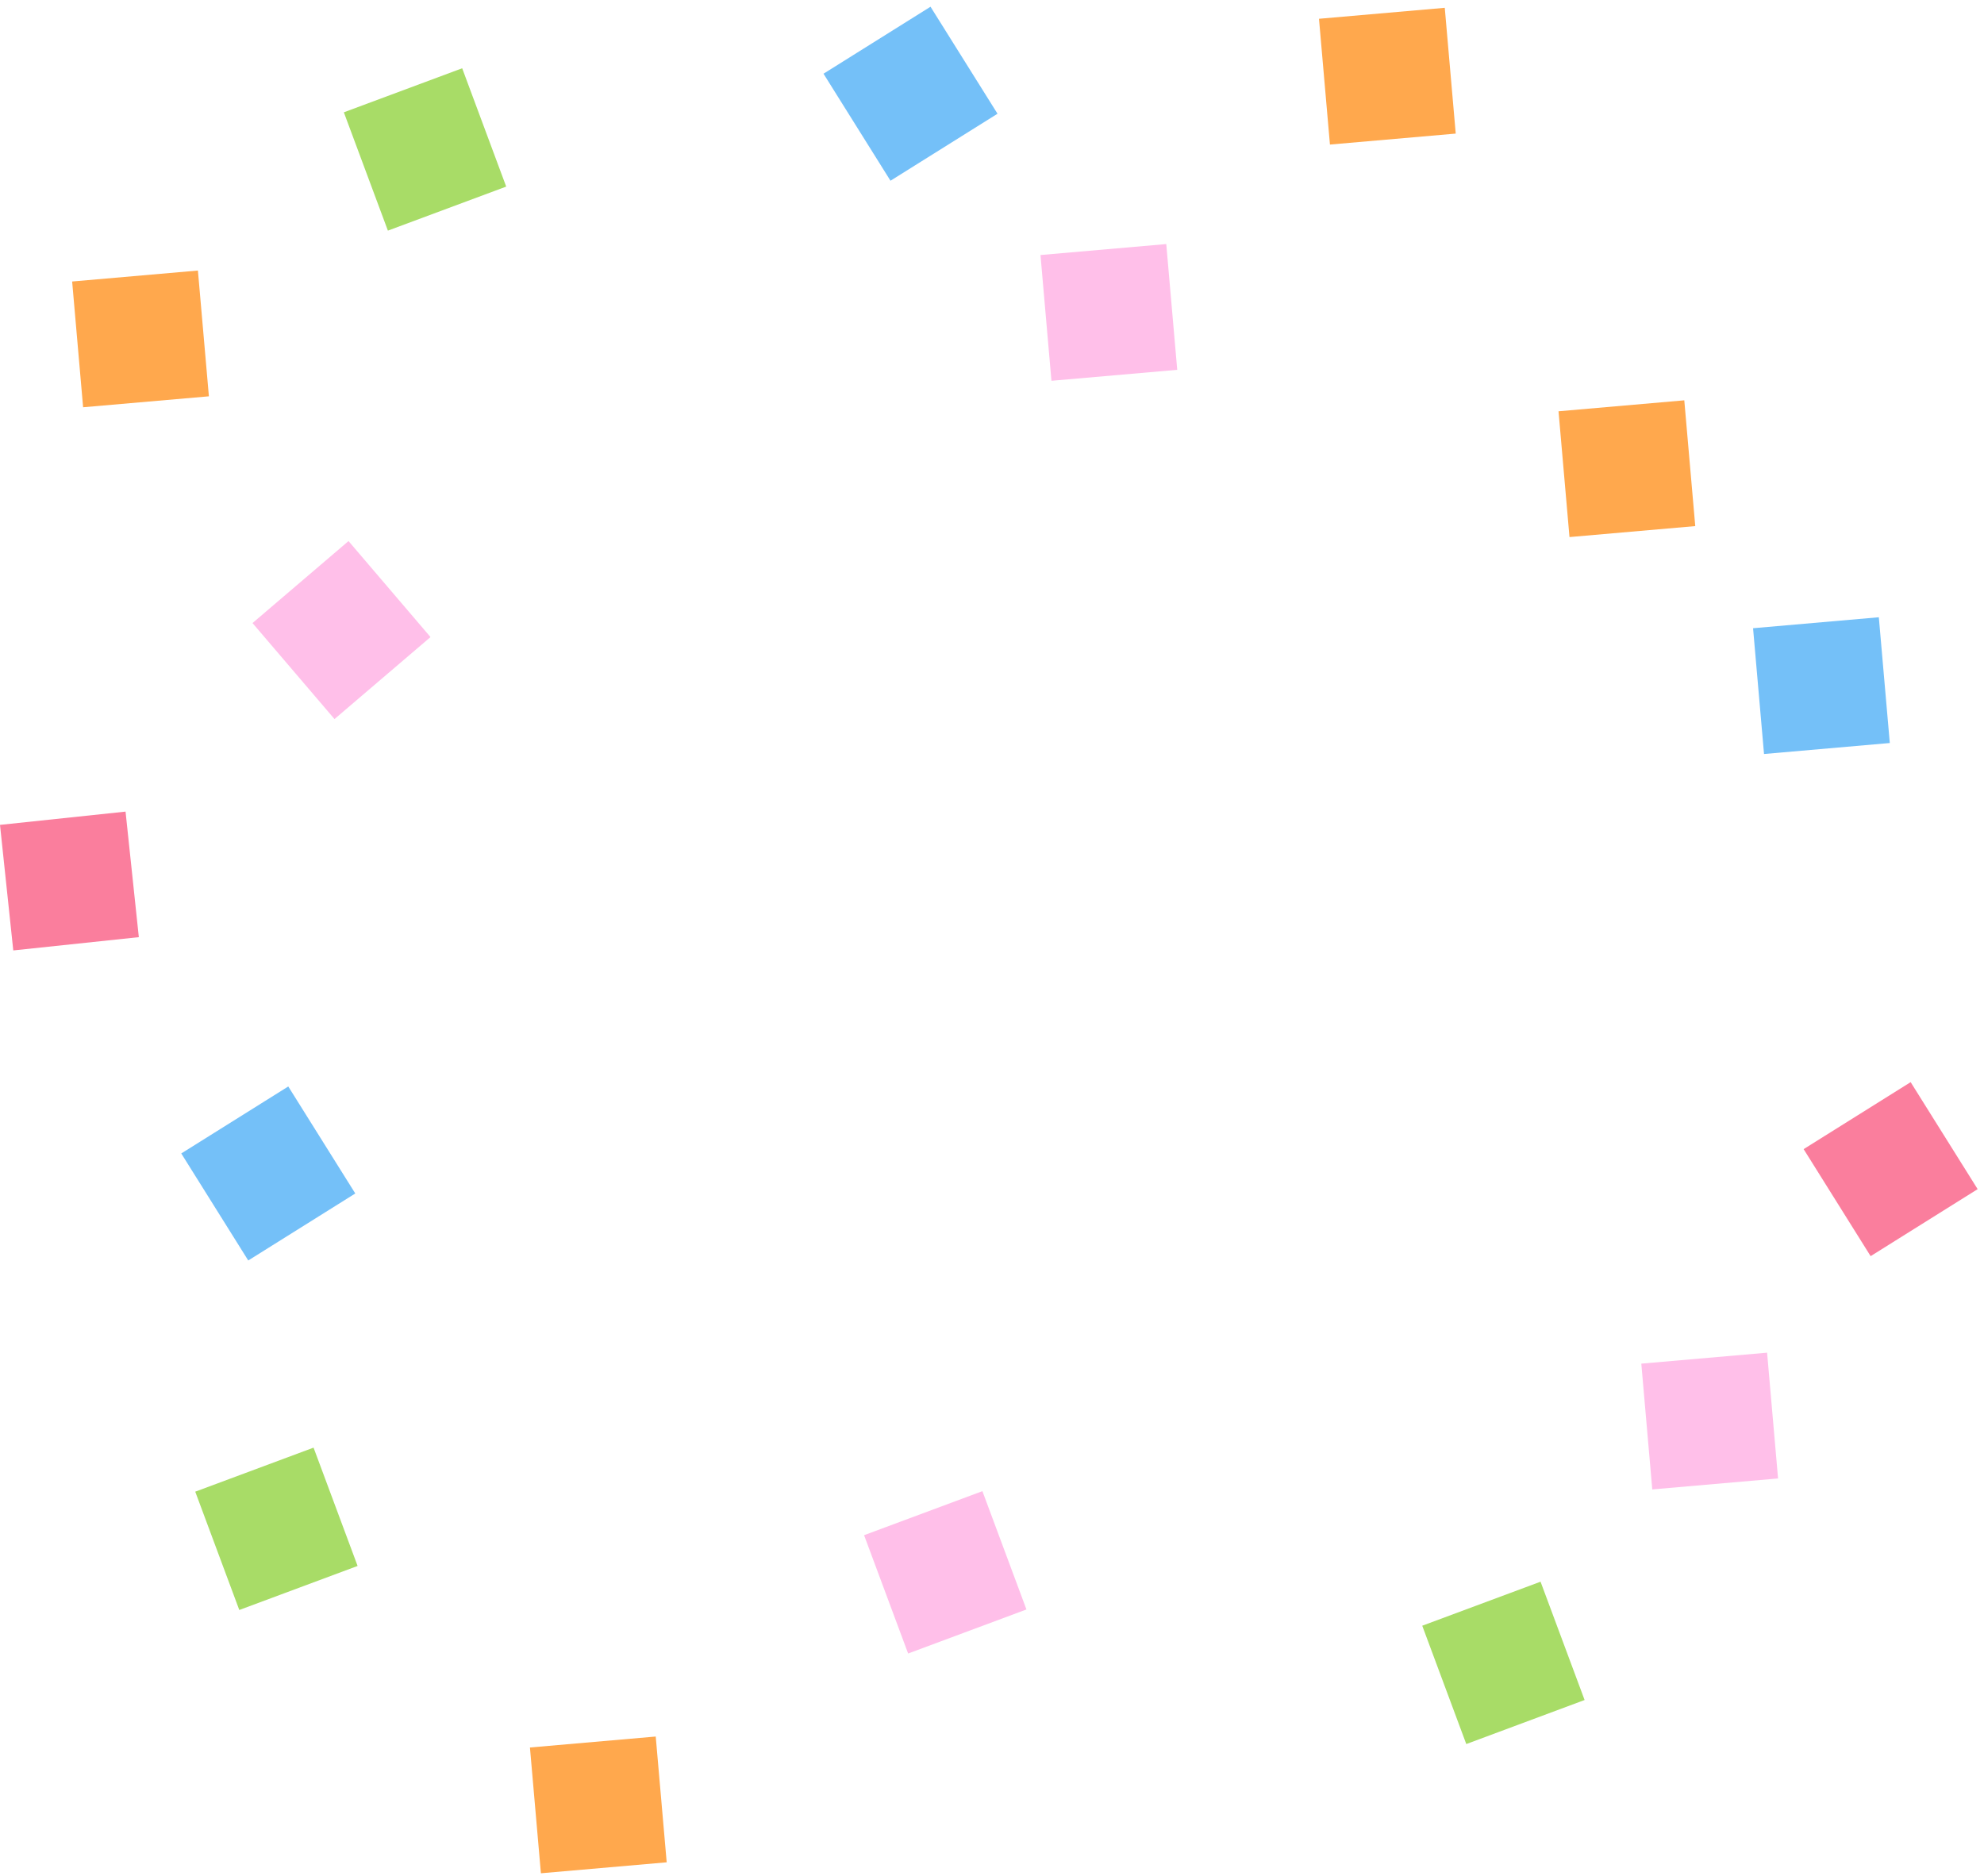 <svg width="110" height="104" viewBox="0 0 110 104" fill="none" xmlns="http://www.w3.org/2000/svg">
<g id="confetti">
<path id="r1" d="M47.908 85.12L54.468 82.678L56.91 89.238L50.35 91.68L47.908 85.12Z" fill="#FFBFE9"/>
<path id="r2" d="M14 34.546L19.323 30L23.869 35.323L18.546 39.869L14 34.546Z" fill="#FFBFE9"/>
<path id="r3" d="M91 75.608L97.974 75L98.582 81.974L91.608 82.582L91 75.608Z" fill="#FFBFE9"/>
<path id="r4" d="M57.688 14.14L64.662 13.532L65.27 20.505L58.296 21.113L57.688 14.14Z" fill="#FFBFE9"/>
<path id="r5" d="M73.129 1.041L80.103 0.433L80.711 7.407L73.737 8.015L73.129 1.041Z" fill="#FFA84D"/>
<path id="r6" d="M86.41 22.804L93.383 22.196L93.991 29.17L87.018 29.778L86.41 22.804Z" fill="#FFA84D"/>
<path id="r7" d="M4 15.608L10.973 15L11.582 21.974L4.608 22.581L4 15.608Z" fill="#FFA84D"/>
<path id="r8" d="M29.382 96.891L36.356 96.283L36.964 103.257L29.99 103.865L29.382 96.891Z" fill="#FFA84D"/>
<path id="r9" d="M97.196 34.832L104.169 34.224L104.777 41.197L97.804 41.806L97.196 34.832Z" fill="#74C0F8"/>
<path id="r10" d="M10.05 63.954L15.983 60.24L19.698 66.173L13.764 69.888L10.05 63.954Z" fill="#74C0F8"/>
<path id="r11" d="M100 63.714L105.933 60L109.648 65.933L103.714 69.648L100 63.714Z" fill="#FA7E9D"/>
<path id="r12" d="M0 45.736L6.961 45L7.697 51.961L0.736 52.697L0 45.736Z" fill="#FA7E9D"/>
<path id="r13" d="M78.854 90.139L85.414 87.698L87.856 94.258L81.296 96.7L78.854 90.139Z" fill="#A8DC67"/>
<path id="r14" d="M45.658 4.087L51.591 0.373L55.306 6.306L49.372 10.021L45.658 4.087Z" fill="#74C0F8"/>
<path id="r15" d="M19.064 6.227L25.625 3.785L28.066 10.346L21.506 12.787L19.064 6.227Z" fill="#A8DC67"/>
<path id="r16" d="M10.825 82.707L17.385 80.265L19.827 86.825L13.267 89.267L10.825 82.707Z" fill="#A8DC67"/>
</g>
</svg>

